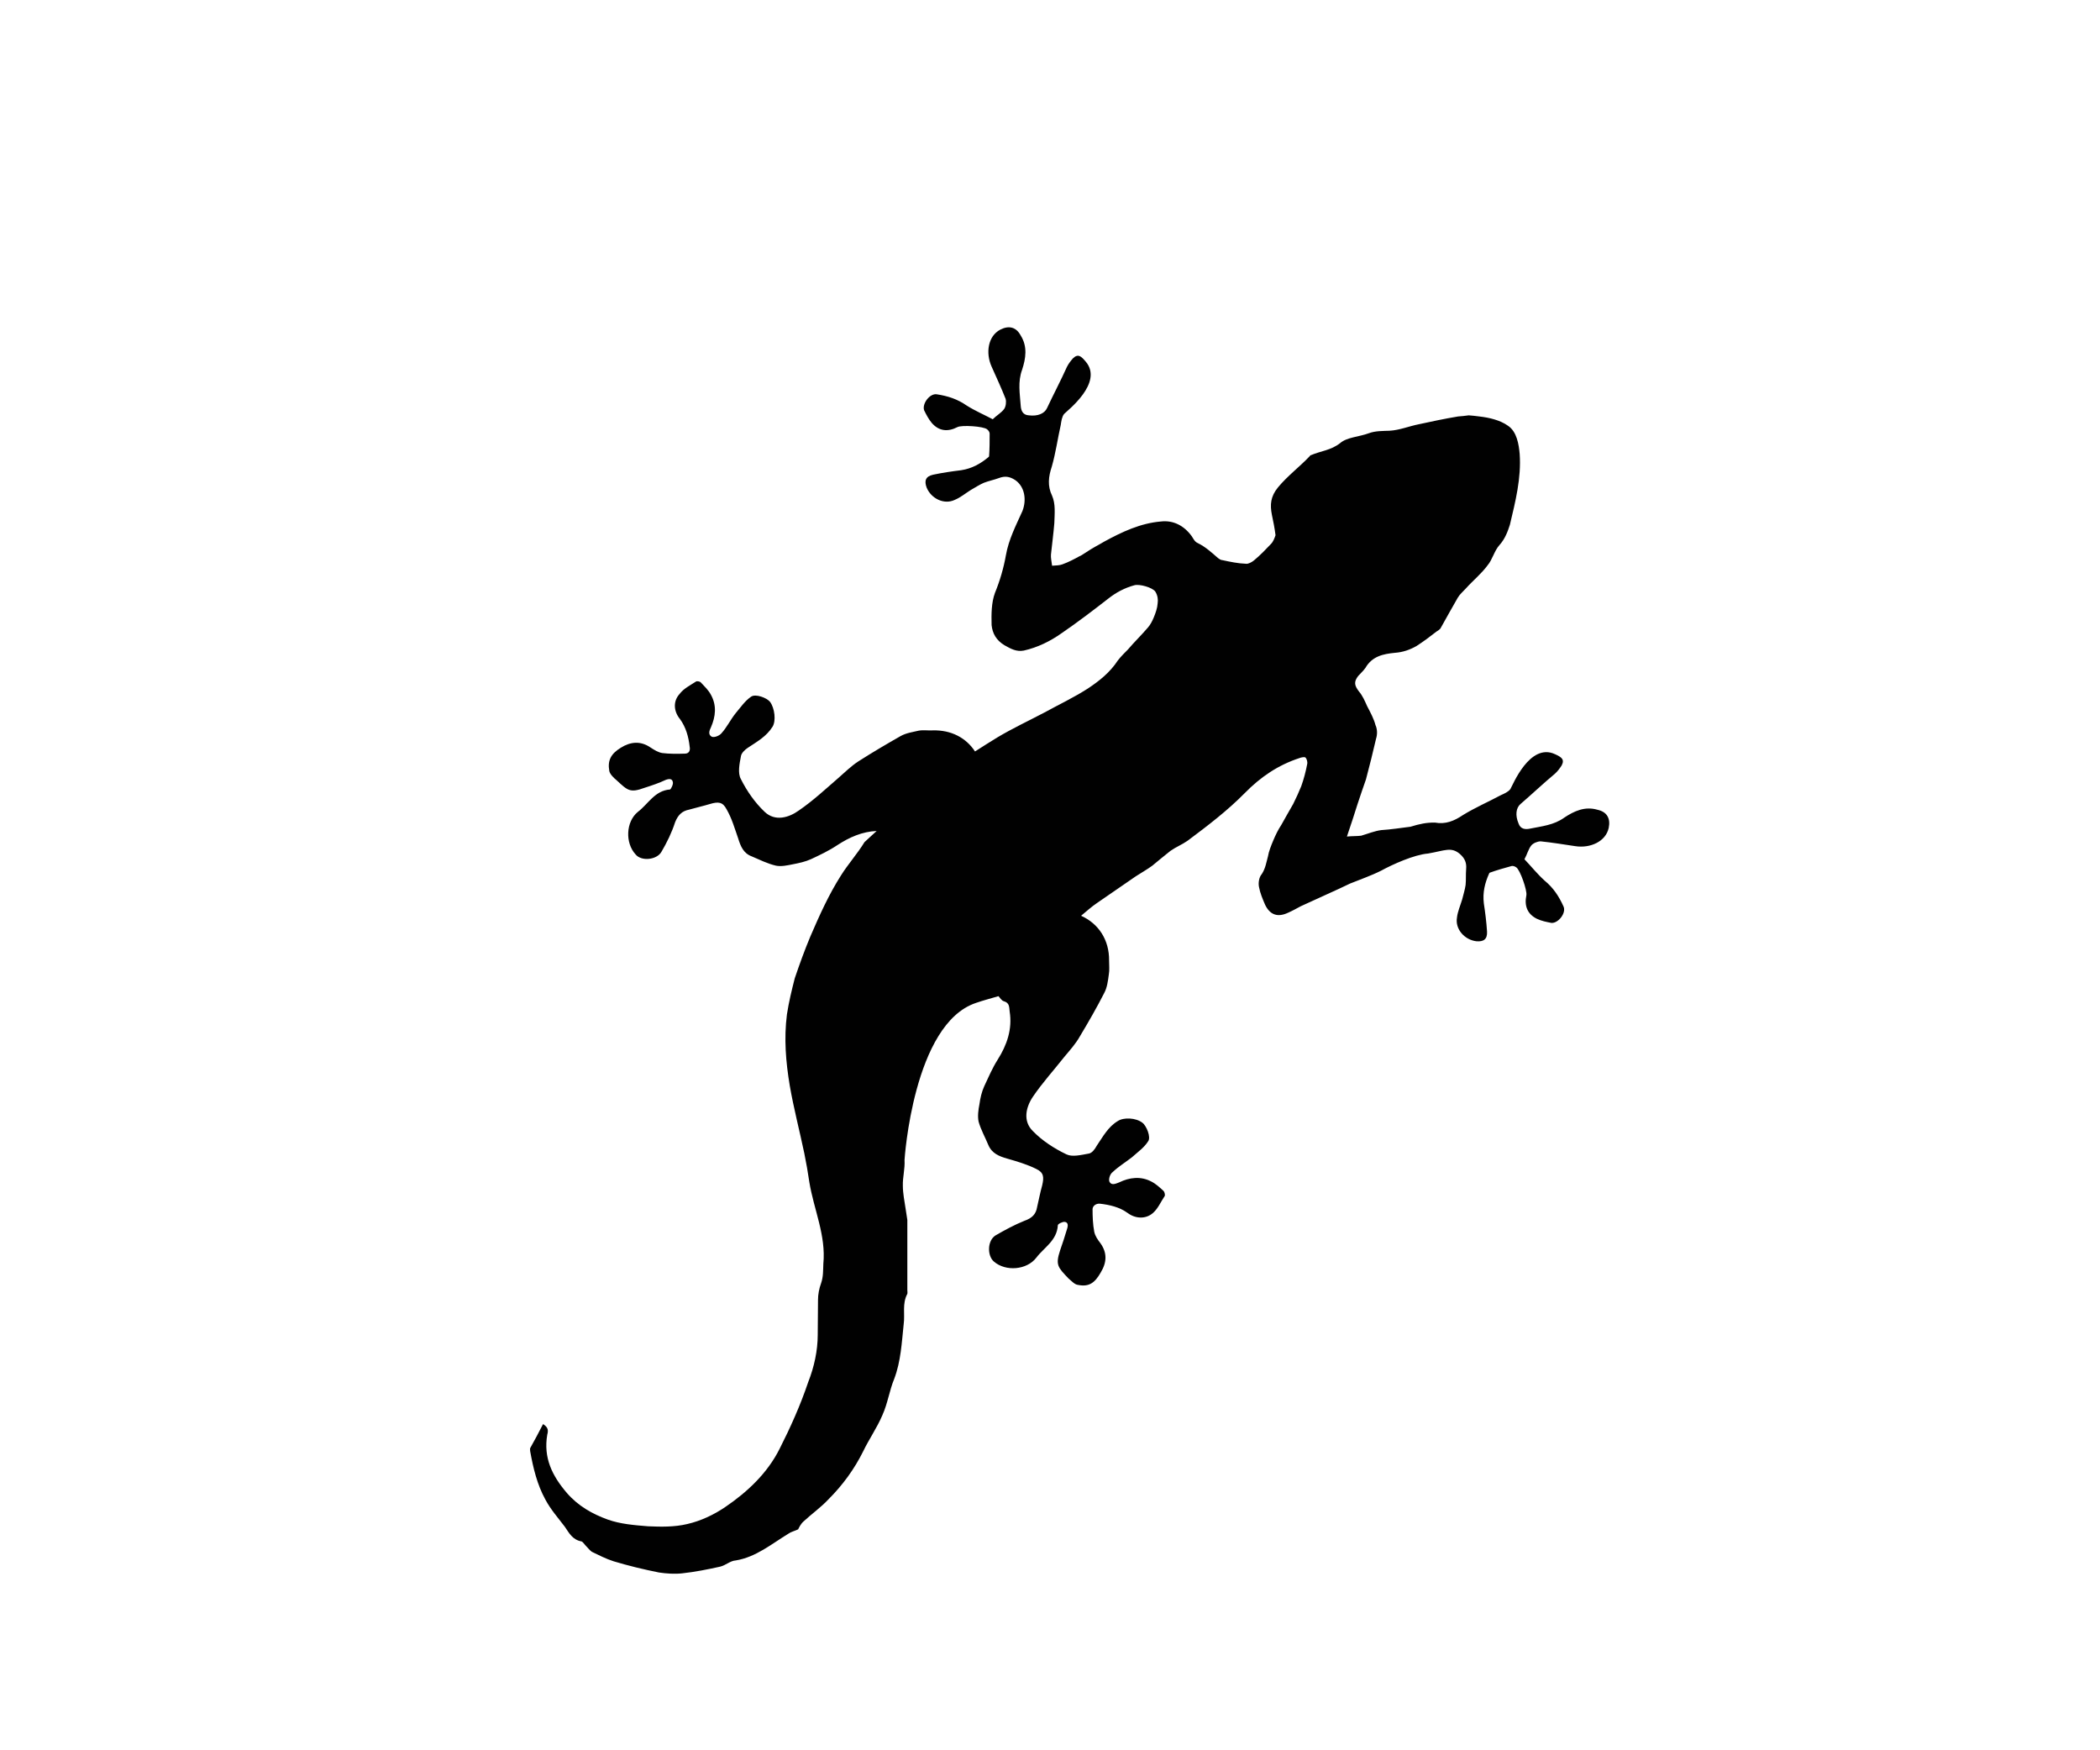 <?xml version="1.0" encoding="utf-8"?>
<!-- Generator: Adobe Illustrator 16.0.0, SVG Export Plug-In . SVG Version: 6.00 Build 0)  -->
<!DOCTYPE svg PUBLIC "-//W3C//DTD SVG 1.1//EN" "http://www.w3.org/Graphics/SVG/1.1/DTD/svg11.dtd">
<svg version="1.1" id="Layer_1" xmlns="http://www.w3.org/2000/svg" xmlns:xlink="http://www.w3.org/1999/xlink" x="0px" y="0px"
	 width="1190.55px" height="992.13px" viewBox="0 0 1190.55 992.13" enable-background="new 0 0 1190.55 992.13"
	 xml:space="preserve">
<path fill="#010101" d="M553.36,568.471c4.127-1.429,8.413-2.54,12.699-3.81c0.794,0.793,1.746,2.539,3.017,2.857
	c3.333,0.952,3.016,3.333,3.333,5.873c1.588,10.001-1.587,19.049-6.825,27.304c-3.017,4.762-5.239,10-7.62,15.08
	c-1.429,3.175-2.223,6.667-2.698,10.159c-0.635,3.175-1.111,6.826-0.477,9.842c1.27,4.604,3.81,9.049,5.556,13.335
	c2.063,4.762,6.191,6.35,10.636,7.619c5.557,1.587,11.429,3.333,16.509,5.873c4.285,2.063,4.445,4.604,3.334,9.366
	c-1.111,3.969-1.906,8.096-2.857,12.223c-0.635,4.127-3.016,6.35-7.145,7.778c-5.555,2.223-11.111,5.238-16.349,8.255
	c-4.763,2.857-4.921,11.588-0.953,14.922c6.668,5.714,18.574,4.762,23.97-2.223c4.285-5.715,11.746-9.684,12.223-18.414
	c0-0.794,2.857-2.063,3.811-1.905c2.062,0.159,2.062,2.064,1.428,3.969c-1.27,4.286-2.539,8.096-3.969,12.224
	c-2.697,8.254-1.27,9.524,4.764,15.874c1.746,1.429,3.492,3.492,5.396,3.65c6.191,1.271,9.523-1.111,12.857-6.984
	c3.492-5.715,3.811-11.111-0.158-16.668c-1.588-2.063-3.016-4.127-3.492-6.508c-0.793-4.128-0.953-8.572-0.953-12.858
	c0.16-1.904,2.064-3.175,4.127-3.016c5.557,0.635,11.113,1.904,15.717,5.238c4.443,3.333,10.318,3.65,14.445,0
	c2.857-2.54,4.443-6.35,6.666-9.684c0.16-0.476,0-2.063-0.793-2.857c-1.904-1.746-4.285-3.969-6.826-5.238
	c-6.031-3.175-12.381-2.381-18.256,0.477c-2.062,0.793-4.443,1.904-5.555-0.477c-0.477-1.429,0.316-4.286,1.904-5.397
	c3.334-3.175,7.303-5.556,10.953-8.413c3.176-2.857,6.826-5.396,9.049-8.89c1.904-2.381-0.953-9.048-3.176-10.636
	c-3.65-2.856-10.635-3.174-13.969-0.952c-5.557,3.334-8.414,8.89-11.906,13.97c-1.111,2.063-2.697,4.127-4.443,4.444
	c-4.445,0.794-9.367,2.063-12.699,0.477c-6.984-3.334-13.811-7.778-19.049-13.176c-5.875-5.715-3.969-13.651,0-19.525
	c5.396-7.937,11.904-15.08,17.777-22.541c3.176-3.81,6.51-7.461,8.891-11.747c4.762-7.937,9.523-16.191,13.811-24.604
	c1.588-3.016,2.062-6.667,2.539-10.318c0.477-2.54,0.16-5.238,0.16-7.937c0.146-11.675-5.893-20.921-15.869-25.422
	c3.021-2.453,5.919-5.155,9.105-7.279c7.303-5.079,14.605-10,21.906-15.08c3.176-2.063,6.35-3.81,9.367-6.032
	c3.332-2.698,6.824-5.715,10.316-8.413c3.176-2.223,6.51-3.492,9.684-5.715c11.271-8.413,22.701-17.144,32.383-26.986
	c9.049-9.206,18.891-15.873,30.955-19.842c1.111-0.477,3.176-0.794,3.492-0.317c0.793,0.794,1.27,2.54,0.953,3.81
	c-0.795,4.127-1.906,8.413-3.334,12.382c-1.43,3.492-2.857,6.667-4.604,10.159c-2.223,3.969-4.445,7.619-6.668,11.747
	c-1.904,2.857-3.332,5.873-4.604,8.89c-1.27,3.016-2.539,6.19-3.016,9.048c-0.951,3.492-1.428,6.826-3.492,10.001
	c-1.588,1.746-2.062,5.079-1.588,7.302c0.635,3.492,2.064,6.826,3.492,10.159c2.857,5.873,7.303,7.144,13.018,4.445
	c2.539-1.111,4.762-2.382,7.143-3.651c7.303-3.334,14.605-6.667,21.906-10.001c2.064-0.952,3.969-1.904,6.033-2.857
	c5.873-2.381,11.904-4.444,17.619-7.302c6.668-3.651,18.825-9.093,26.604-9.728c9.602-1.65,13.115-3.972,18.082,0.247
	c2.839,2.504,3.869,5.019,3.542,8.57c-0.261,3.203,0.004,5.932-0.299,8.982c-0.39,2.744-1.278,5.463-1.973,8.296
	c-1.025,3.416-2.552,6.808-2.923,10.206c-1.134,6.578,4.343,12.631,10.988,13.417c4.055,0.353,6.288-1.093,6.055-5.479
	c-0.336-5.345-1.021-10.757-1.814-15.972c-0.745-6.221,0.576-11.532,3.011-16.989c0.111-0.195,0.22-0.392,0.373-0.435
	c3.892-1.413,8.172-2.605,12.301-3.756c0.765-0.214,1.853,0.142,2.677,0.735c2.194,1.367,6.325,13.233,5.741,15.87
	c-1.261,6.117,0.671,10.688,6.019,13.317c2.651,1.238,5.439,1.779,8.228,2.32c4.011,0.202,8.585-5.853,6.756-9.462
	c-2.579-5.708-5.71-10.438-10.635-14.506c-4.184-3.777-7.73-8.227-11.455-12.132c1.544-2.737,2.195-5.721,3.911-7.845
	c1.12-1.302,3.48-2.29,5.291-2.3c6.449,0.674,13.181,1.764,19.717,2.746c8.43,1.275,17.222-2.657,18.861-10.367
	c1.127-5.421-1.053-9.1-6.32-10.267c-7.183-2.118-13.307,0.742-18.869,4.436c-5.894,4.278-12.81,4.888-19.513,6.261
	c-2.489,0.529-5.344,0.335-6.435-2.985c-1.934-4.571-1.47-8.82,1.205-11.048c6.514-5.604,12.897-11.668,19.453-17.122
	c1.58-1.428,2.767-3.077,3.802-4.685c1.833-3.478-0.165-4.733-3.752-6.369c-14.391-6.701-24.058,17.745-25.312,19.743
	c-1.189,1.649-3.55,2.638-5.453,3.498c-7.024,3.77-14.524,7.013-21.421,11.242c-4.993,3.37-9.868,5.388-15.945,4.279
	c-4.662-0.063-8.672,0.757-13.829,2.357c-5.238,0.635-11.111,1.587-16.508,1.904c-3.811,0.477-7.621,2.063-11.43,3.175
	c-2.381,0.317-4.922,0.159-8.096,0.477c2.381-6.984,4.285-12.858,6.031-18.414c1.588-4.921,3.176-9.366,4.764-13.969
	c2.062-7.778,3.967-15.398,5.713-23.018c0.795-2.381,0.795-5.397-0.316-7.778c-0.953-3.651-2.857-7.144-4.762-10.795
	c-1.271-2.856-2.541-5.873-4.604-8.254c-2.541-3.334-3.018-5.397-0.477-8.73c1.428-1.588,3.016-3.017,4.127-4.604
	c3.811-6.668,10.16-7.938,16.668-8.572c4.604-0.317,8.572-1.746,12.223-3.81c3.969-2.54,7.779-5.397,11.43-8.255
	c0.953-0.635,1.588-0.952,2.223-1.746c3.334-5.873,6.508-11.747,9.842-17.462c1.111-1.904,3.016-3.492,4.445-5.079
	c3.967-4.445,8.889-8.413,12.381-13.176c2.857-3.333,3.811-8.255,6.826-11.588c3.016-3.334,4.604-7.461,5.873-11.43
	c3.176-13.334,6.508-26.51,5.557-40.161c-0.477-5.397-1.588-12.699-6.668-16.033c-4.445-3.175-10.635-4.604-16.191-5.238
	c-2.223-0.317-3.969-0.476-6.031-0.635c-2.064,0.317-4.129,0.477-6.033,0.635c-7.619,1.271-15.08,2.857-22.383,4.445
	c-5.555,1.11-10.793,3.333-16.508,3.65c-3.652,0.159-7.938,0-11.748,1.429c-5.555,2.063-12.381,2.223-16.191,5.557
	c-5.238,4.127-10.953,4.444-16.508,6.825c-0.318,0-0.637,0.317-0.795,0.635c-5.715,6.032-12.541,11.112-17.938,17.62
	c-4.285,5.239-4.604,9.843-3.492,15.557c0.793,3.651,1.588,7.778,2.064,11.589c-0.477,1.429-1.271,3.65-2.541,4.921
	c-3.016,3.175-6.191,6.508-9.684,9.365c-1.109,0.952-3.174,2.063-4.443,1.905c-4.604-0.159-9.049-1.111-13.494-2.063
	c-0.793,0-1.746-0.636-2.381-1.111c-3.809-3.334-7.301-6.509-11.588-8.572c-1.746-0.794-2.381-2.381-3.334-3.81
	c-4.443-6.191-10.635-9.207-17.461-8.413c-11.588,0.952-22.064,5.873-32.225,11.429c-4.023,2.414-5.359,2.787-11.381,6.778
	c-0.296,0.196-1.953,1.317-2.588,1.477c-3.176,1.746-6.191,3.333-9.684,4.604c-1.588,0.635-3.65,0.635-5.873,0.794
	c-0.318-2.699-0.793-4.445-0.635-6.35c0.635-6.032,1.428-11.906,1.904-17.779c0.158-5.397,0.795-10.794-1.27-15.557
	c-2.699-5.556-2.064-10.794-0.158-16.509c2.223-7.778,3.332-15.874,5.078-23.652c0.318-2.063,0.637-4.604,1.906-6.191
	c1.588-1.746,22.541-17.62,12.223-29.685c-2.539-3.016-4.285-4.604-7.143-1.904c-1.271,1.429-2.541,3.016-3.492,4.921
	c-3.494,7.778-7.621,15.557-11.271,23.335c-1.428,3.175-5.396,4.762-10.318,4.127c-3.492-0.159-4.445-2.857-4.604-5.397
	c-0.477-6.825-1.746-13.651,0.793-20.478c2.064-6.35,3.176-13.017-0.793-19.366c-2.539-4.762-6.667-5.873-11.587-3.333
	c-6.985,3.65-8.414,13.175-4.922,20.953c2.699,6.032,5.557,12.224,7.938,18.256c0.477,1.746,0.159,4.285-0.794,5.714
	c-1.587,2.223-4.286,3.651-6.508,5.874c-4.763-2.54-10.001-4.763-14.763-7.778c-5.239-3.651-10.636-5.397-16.827-6.35
	c-3.969-0.794-8.572,5.238-7.302,9.048c1.27,2.54,2.54,5.08,4.444,7.302c3.969,4.445,8.89,5.08,14.445,2.223
	c2.382-1.27,14.922-0.477,16.827,1.271c0.793,0.635,1.429,1.587,1.429,2.381c0,4.286,0,8.73-0.317,12.857
	c0,0.159-0.159,0.317-0.318,0.477c-4.604,3.81-9.365,6.509-15.557,7.461c-5.238,0.635-10.635,1.429-15.873,2.54
	c-4.286,0.952-5.08,3.492-3.651,7.302c2.54,6.191,9.842,9.842,15.874,6.984c3.175-1.27,6.032-3.65,9.048-5.556
	c2.54-1.429,4.921-3.016,7.461-4.127c2.857-1.111,5.556-1.588,8.572-2.699c3.333-1.27,6.032-0.952,9.207,1.111
	c5.397,3.651,6.667,11.112,4.127,17.62c-3.652,8.096-7.779,16.033-9.366,25.081c-1.271,7.144-3.334,14.287-6.191,21.271
	c-2.063,5.556-2.063,12.223-1.905,18.255c0.477,4.604,2.54,8.572,7.303,11.43c3.65,2.063,6.826,3.81,10.953,3.016
	c7.779-1.746,14.922-5.238,21.43-9.842c9.049-6.19,17.779-12.857,26.352-19.524c4.604-3.651,9.525-6.191,14.764-7.62
	c2.857-0.952,10.635,1.271,12.064,3.651c1.27,2.063,1.586,4.444,1.27,6.508c-0.16,2.699-1.111,5.397-2.223,8.096
	c-0.793,1.905-1.904,4.128-3.334,5.715c-3.65,4.286-7.777,8.255-11.27,12.382c-2.064,2.063-3.969,3.969-5.715,6.191
	c-4.445,6.825-10.637,11.746-17.145,16.032c-7.938,5.08-16.35,9.049-24.445,13.493c-9.049,4.763-18.256,9.049-26.987,14.287
	c-4.179,2.563-8.31,5.18-12.425,7.821c-5.133-7.855-13.644-12.207-23.832-11.949c-2.857,0.159-5.556-0.317-8.096,0.159
	c-3.333,0.794-6.984,1.27-10.159,3.016c-8.096,4.604-16.191,9.366-24.129,14.446c-4.127,2.698-7.619,6.19-11.271,9.365
	c-7.144,6.19-14.286,12.857-22.382,18.414c-5.715,4.127-13.493,6.35-19.367,0.793c-5.556-5.238-10.159-11.905-13.492-18.572
	c-1.905-3.333-0.794-8.73,0-12.857c0.158-1.746,2.222-3.811,3.968-4.921c5.239-3.493,10.478-6.351,13.97-11.906
	c2.063-3.333,1.27-10.477-1.429-14.128c-1.746-2.223-8.255-4.762-10.795-2.857c-3.492,2.382-5.873,6.032-8.73,9.366
	c-3.016,3.81-4.921,7.937-8.096,11.429c-1.111,1.271-3.81,2.382-5.238,1.905c-2.54-1.111-1.429-3.81-0.635-5.397
	c2.698-6.19,3.333-12.382,0-18.414c-1.429-2.698-3.492-4.604-5.715-6.984c-0.477-0.635-2.381-0.952-2.857-0.476
	c-3.175,2.063-6.984,3.968-9.207,6.984c-3.81,4.127-3.333,9.842,0.159,14.128c3.492,4.762,4.921,10.159,5.556,15.715
	c0.477,2.382-0.477,3.969-2.698,3.969c-4.445,0.159-8.89,0.159-12.699-0.317c-2.382-0.317-4.604-1.746-6.826-3.175
	c-5.556-3.81-11.271-3.334-16.826,0.159c-5.397,3.333-7.62,6.984-6.509,13.175c0.317,1.746,2.381,3.81,4.127,5.238
	c6.35,5.874,7.62,7.302,15.874,4.286c3.969-1.27,8.255-2.698,11.906-4.444c2.063-0.794,3.81-0.794,4.127,1.27
	c0.317,1.27-1.111,3.969-1.587,4.127c-8.731,0.636-12.382,8.255-18.256,12.699c-6.825,5.557-7.302,17.62-1.27,24.129
	c3.175,3.969,11.905,3.175,14.604-1.429c3.175-5.397,5.874-10.953,7.778-16.826c1.588-3.969,3.811-6.35,7.938-7.144
	c3.81-1.111,8.096-2.063,11.747-3.175c4.762-1.429,7.302-1.27,9.524,3.016c3.016,5.239,4.604,10.953,6.508,16.351
	c1.429,4.604,3.017,8.572,7.778,10.318c4.445,1.905,8.89,4.127,13.651,5.238c3.017,0.635,6.509-0.158,9.684-0.794
	c3.334-0.635,6.984-1.429,10.159-2.857c5.08-2.381,10.16-4.762,14.922-7.937c6.953-4.546,14.246-7.729,22.348-8.054
	c-2.236,2.089-4.594,4.125-6.886,6.308c-3.969,6.508-9.366,12.54-13.335,18.89c-6.984,10.953-12.223,22.7-17.303,34.447
	c-3.333,7.937-6.19,15.874-8.889,23.811c-1.747,6.826-3.334,13.335-4.445,20.478c-1.746,13.652-0.635,26.986,1.588,40.32
	c2.222,12.858,5.556,25.558,8.254,38.415c1.111,5.397,2.063,10.953,2.857,16.351c2.54,15.557,9.524,30.161,7.938,46.353
	c-0.159,3.81,0,7.302-1.271,10.953c-1.111,3.016-1.746,6.35-1.746,9.365c0,6.668-0.158,13.176-0.158,19.843
	c0,9.049-2.063,18.414-5.397,26.827c-4.445,13.176-10.001,25.558-16.191,37.78c-6.984,13.97-18.414,24.605-30.796,33.019
	c-6.508,4.444-13.969,7.937-21.589,9.683c-7.302,1.747-14.921,1.588-22.224,1.271c-7.937-0.635-15.715-1.271-22.858-3.81
	c-8.73-3.175-16.668-7.62-23.176-15.081c-8.414-9.842-13.335-20.001-11.112-33.018c0.635-2.381,0.635-4.127-2.381-6.032
	c-2.381,4.762-4.921,9.365-7.303,13.651c-0.158,0.477,0,1.271,0,1.746c1.747,9.684,3.969,18.891,8.572,27.304
	c3.017,5.715,7.144,10.318,11.112,15.557c2.381,3.492,4.286,7.302,9.365,8.255c0.794,0.158,1.746,1.746,2.699,2.698
	c1.11,1.111,2.063,2.381,3.175,3.175c3.968,1.905,7.937,3.969,12.381,5.397c8.414,2.54,16.985,4.604,25.717,6.35
	c4.286,0.635,8.89,0.952,13.175,0.476c7.303-0.793,14.445-2.222,21.589-3.81c3.175-0.794,5.715-3.333,8.731-3.492
	c11.588-1.905,20.318-9.365,30.001-15.239c1.271-0.952,3.334-1.429,5.397-2.381c0.477-0.952,1.429-3.017,3.017-4.445
	c4.603-4.285,9.842-7.937,14.286-12.699c7.938-7.937,14.445-16.826,19.525-26.985c3.333-6.984,7.937-13.493,10.953-20.637
	c3.016-6.667,3.969-13.969,6.667-20.478c3.81-10,4.286-20.636,5.397-31.113c0.793-5.556-0.953-11.588,2.063-17.144
	c0.158-0.635,0-1.588,0-2.223c0-13.175,0-26.51,0-39.685c-0.317-2.064-0.635-4.128-0.952-6.191
	c-0.636-4.286-1.588-8.89-1.588-13.176c-0.158-4.762,1.27-9.683,0.952-14.604C512.786,657.524,517.72,580.274,553.36,568.471z"/>
</svg>
